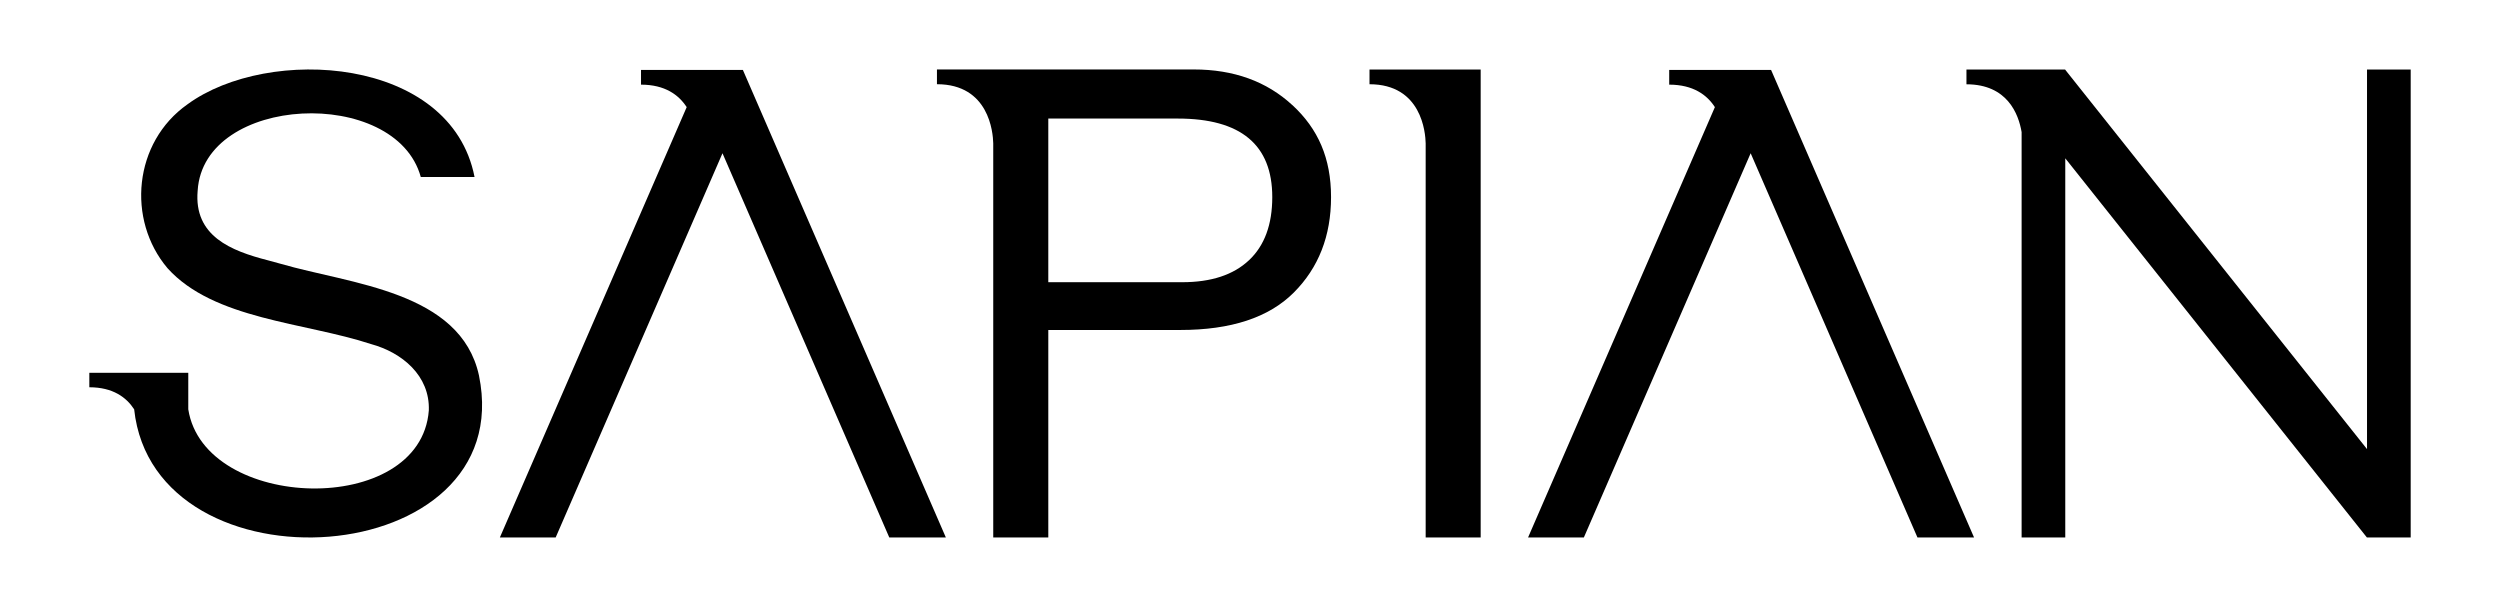 <?xml version="1.0" encoding="UTF-8"?><svg id="Calque_1" xmlns="http://www.w3.org/2000/svg" viewBox="0 0 977.56 237.33"><defs><style>.cls-1{fill:#000000;}</style></defs><path class="cls-1" d="M749.78,210.16h22.12L692.53,27.34h-39.83v5.76c9.4,0,14.78,4.03,17.86,8.79l-73.05,168.27h21.82l65.22-150.24,65.22,150.24Z"/><path class="cls-1" d="M347.73,210.16h22.12L290.48,27.34h-39.83v5.76c9.4,0,14.78,4.03,17.86,8.79l-73.05,168.27h21.82L282.51,59.92l65.22,150.24Z"/><path class="cls-1" d="M535.51,27.18v5.76c20.37,0,21.87,18.91,21.96,23.09V210.16h21.51V27.18h-43.47Z"/><path class="cls-1" d="M925.56,27.19V175.61L807.56,27.28v-.09h-.08s0,0,0,0h-38.55v5.77c16,0,20.38,11.64,21.57,18.7V210.16h17.07V61.9l117.94,148.26,.06-.04v.04h17.07V27.19h-17.07Z"/><path class="cls-1" d="M505.35,41.11c-10.07-9.3-22.93-13.95-38.57-13.95h-100.41v5.77c20.35,0,21.92,18.83,22.01,23.12V210.16h21.53v-81.13h51.63c19.81,0,34.58-4.86,44.32-14.59,9.74-9.73,14.61-22.18,14.61-37.37s-5.04-26.66-15.1-35.96Zm-16.98,60.66c-6.08,5.72-14.77,8.58-26.09,8.58h-52.37V46.36h50.63c24.63,0,36.95,10.24,36.95,30.71,0,10.75-3.04,18.99-9.11,24.7Z"/><path class="cls-1" d="M187.29,146.82c-7.18-32.98-50.23-35.72-77.47-43.65-1.69-.49-3.39-.95-5.09-1.39-14.31-3.69-29-9.4-27.44-27.22,2.28-37.67,77.48-40.96,87.25-5.34h21.02c-9.21-47.15-80.58-51.6-112.25-28.43-21.09,14.85-23.84,45.12-7.82,64.07,18.1,20.12,53.66,21.15,79.59,29.68,12.12,3.3,23.08,12.33,22.6,25.95-3.18,42.05-87.82,39.45-94.06-.44v-14.27H34.93v5.65c9.23,0,14.51,3.96,17.53,8.62,7.86,73.35,150.64,63.85,134.83-13.22Z"/></svg>